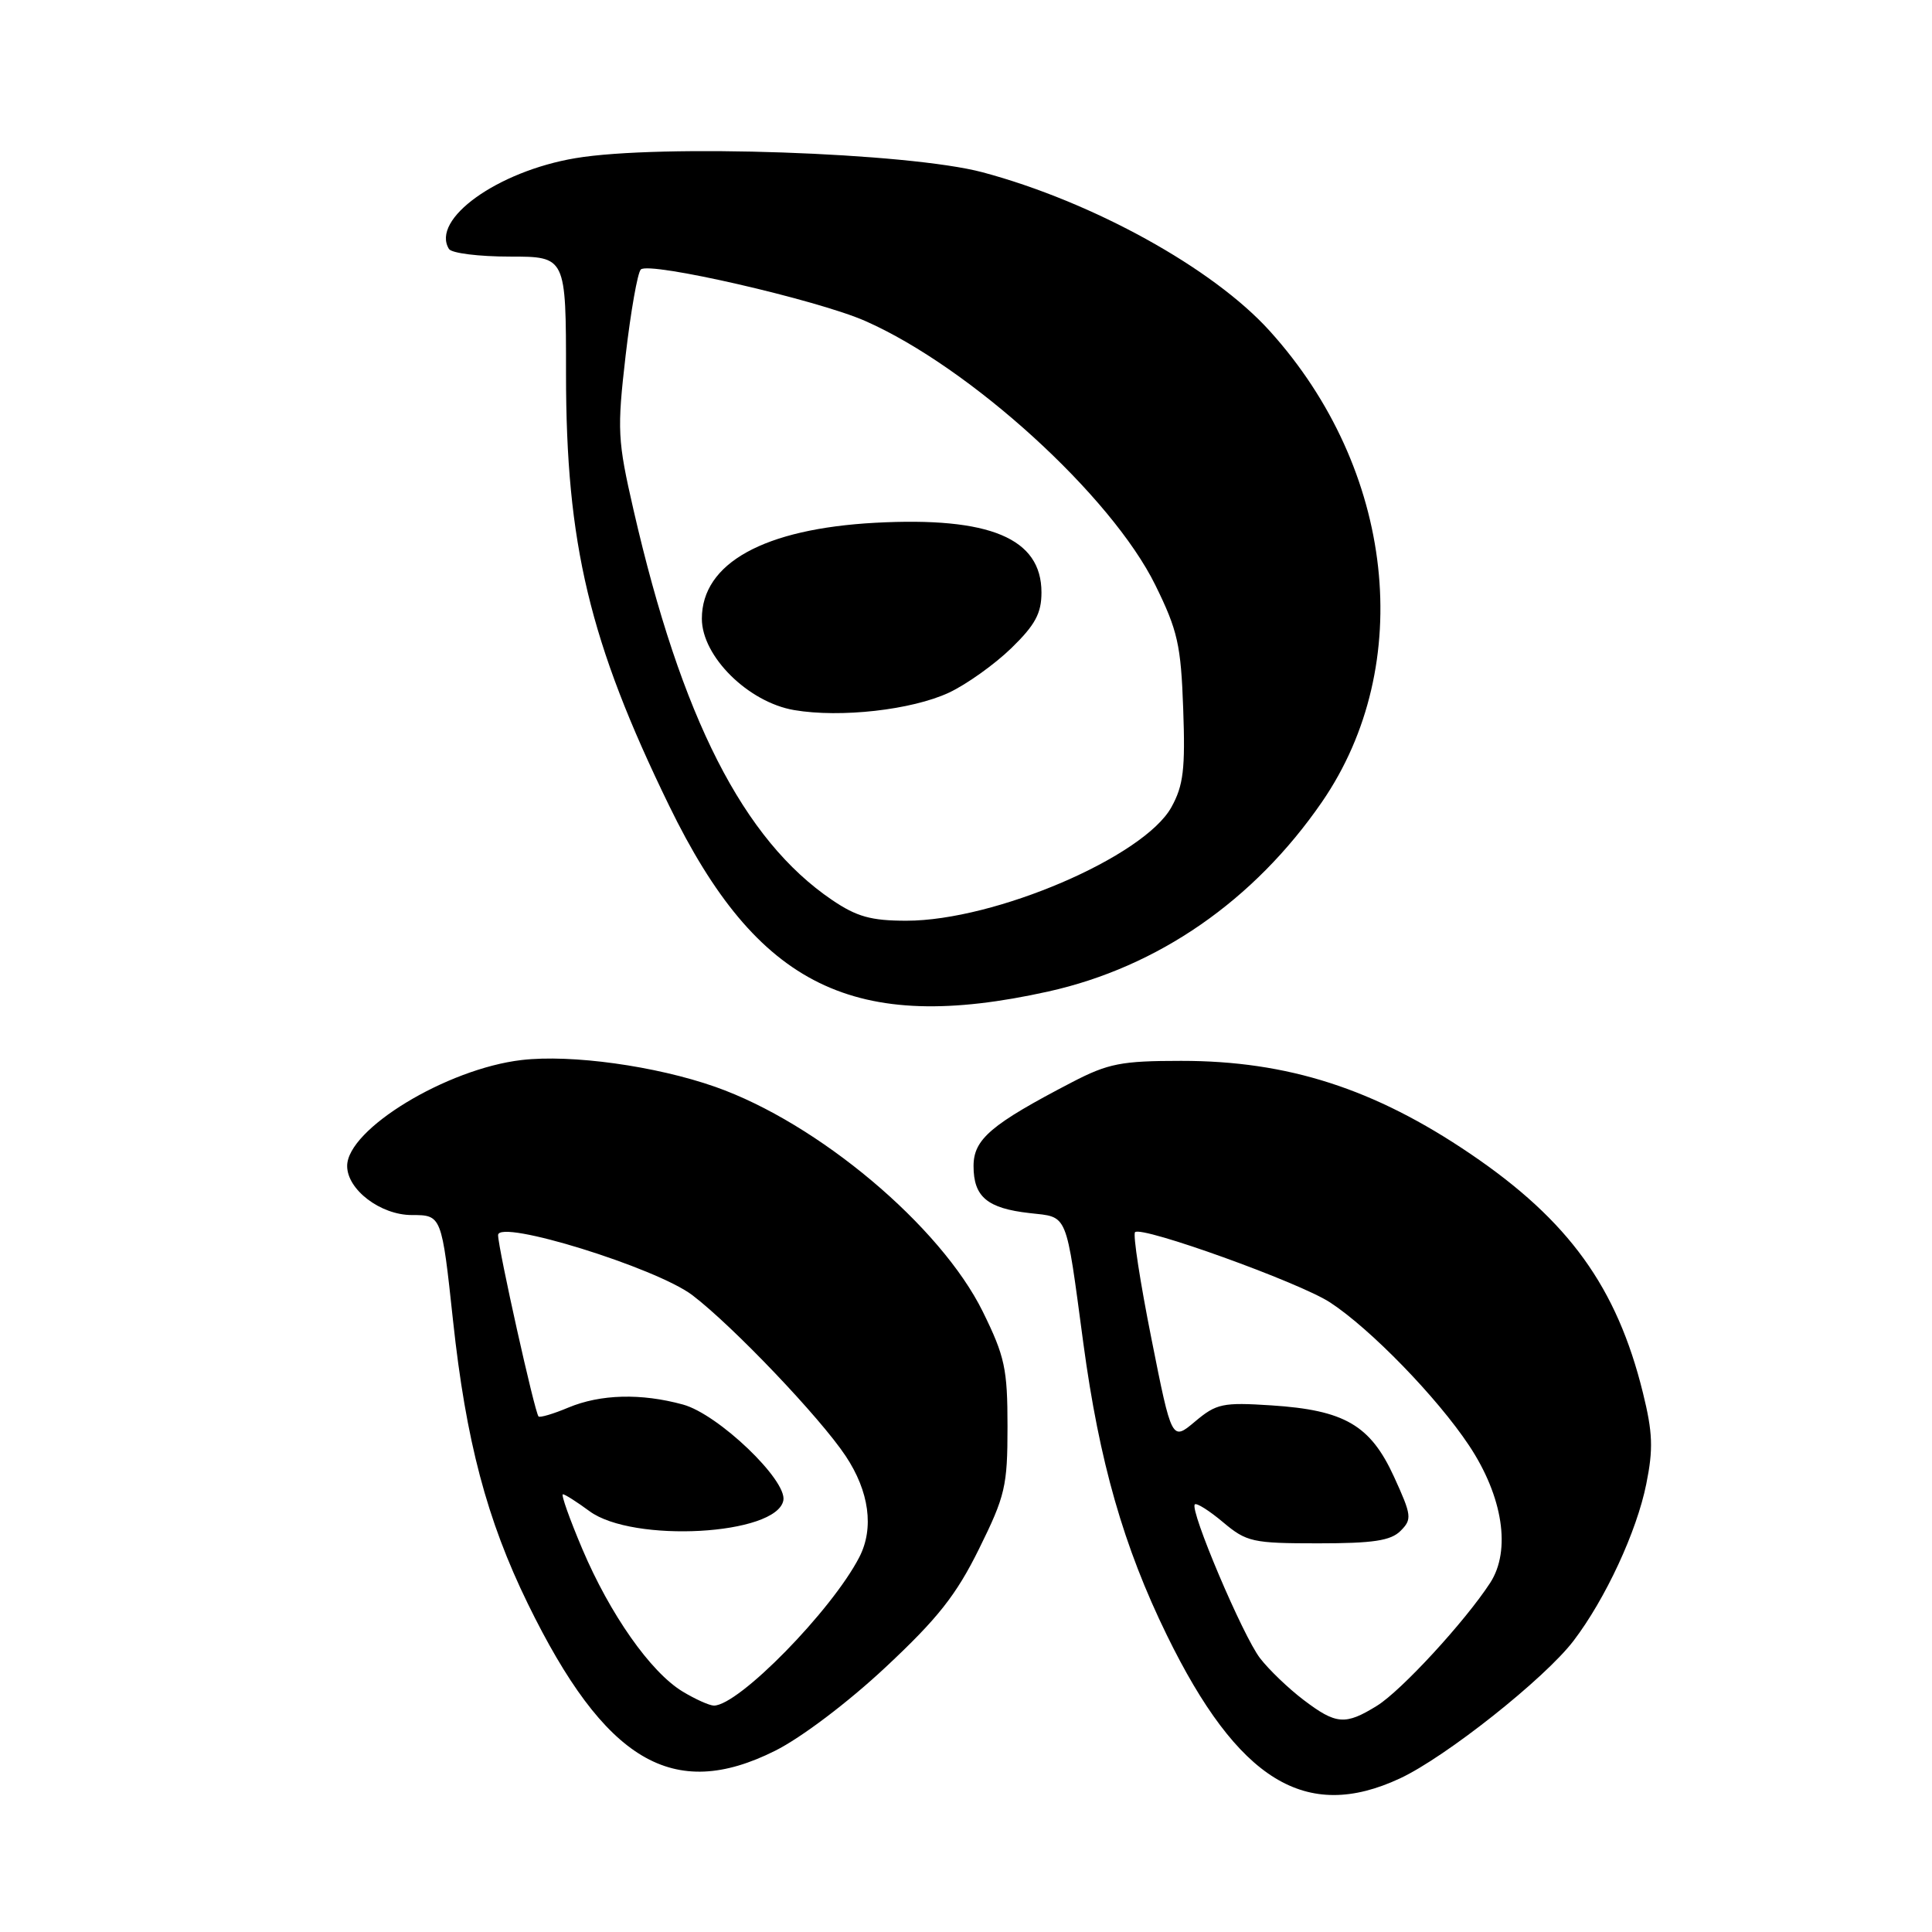 <?xml version="1.0" encoding="UTF-8" standalone="no"?>
<!DOCTYPE svg PUBLIC "-//W3C//DTD SVG 1.1//EN" "http://www.w3.org/Graphics/SVG/1.1/DTD/svg11.dtd" >
<svg xmlns="http://www.w3.org/2000/svg" xmlns:xlink="http://www.w3.org/1999/xlink" version="1.1" viewBox="0 0 256 256">
 <g >
 <path fill="currentColor"
d=" M 185.50 235.65 C 191.57 232.82 204.67 222.43 208.49 217.43 C 212.73 211.87 216.88 202.93 218.14 196.64 C 219.08 191.99 219.00 189.82 217.69 184.53 C 214.24 170.56 207.88 161.74 194.85 152.90 C 182.12 144.26 170.64 140.56 156.50 140.57 C 148.57 140.57 146.85 140.91 142.05 143.40 C 131.31 148.99 129.00 150.95 129.00 154.51 C 129.00 158.59 130.82 160.11 136.42 160.74 C 141.58 161.33 141.18 160.35 143.55 178.00 C 145.66 193.68 148.88 204.94 154.61 216.66 C 164.04 235.95 173.02 241.47 185.50 235.65 Z  M 102.70 231.99 C 106.17 230.26 112.38 225.56 117.34 220.92 C 124.27 214.44 126.70 211.36 129.73 205.23 C 133.20 198.20 133.50 196.93 133.50 189.03 C 133.50 181.37 133.15 179.75 130.23 173.81 C 124.64 162.46 108.39 148.80 94.77 144.01 C 86.88 141.24 75.70 139.69 69.11 140.46 C 59.18 141.62 46.00 149.63 46.00 154.50 C 46.00 157.64 50.43 161.00 54.57 161.00 C 58.51 161.00 58.53 161.03 60.03 175.00 C 61.74 190.91 64.51 201.39 69.94 212.50 C 80.16 233.41 89.16 238.76 102.70 231.99 Z  M 138.90 131.38 C 153.44 128.15 166.17 119.33 175.17 106.26 C 187.67 88.08 184.80 62.17 168.25 43.86 C 160.74 35.54 144.81 26.74 130.20 22.83 C 120.41 20.22 87.43 19.07 76.24 20.96 C 65.91 22.70 57.06 29.06 59.49 32.99 C 59.84 33.55 63.47 34.00 67.56 34.00 C 75.00 34.00 75.00 34.00 75.00 49.54 C 75.00 72.08 78.10 85.06 88.66 106.75 C 100.36 130.79 113.20 137.08 138.90 131.38 Z  M 172.73 225.25 C 170.74 223.74 168.15 221.26 166.97 219.73 C 164.70 216.80 157.60 200.06 158.32 199.34 C 158.56 199.11 160.24 200.17 162.07 201.71 C 165.18 204.32 165.97 204.50 174.66 204.50 C 181.95 204.50 184.28 204.15 185.58 202.85 C 187.12 201.31 187.06 200.81 184.71 195.67 C 181.58 188.84 178.16 186.85 168.47 186.22 C 162.01 185.80 161.18 185.98 158.35 188.36 C 155.27 190.95 155.27 190.95 152.57 177.38 C 151.08 169.91 150.10 163.57 150.40 163.27 C 151.27 162.40 172.17 169.92 176.23 172.57 C 181.58 176.06 190.43 185.17 194.66 191.54 C 199.15 198.30 200.24 205.44 197.46 209.73 C 194.13 214.85 185.68 224.03 182.46 226.02 C 178.26 228.62 177.05 228.53 172.73 225.25 Z  M 90.42 224.12 C 86.19 221.54 80.83 213.90 77.16 205.25 C 75.47 201.26 74.31 198.00 74.59 198.00 C 74.86 198.00 76.44 199.01 78.10 200.23 C 83.84 204.48 102.91 203.42 103.80 198.81 C 104.31 196.13 95.16 187.38 90.50 186.11 C 84.95 184.59 79.58 184.73 75.31 186.51 C 73.32 187.35 71.54 187.87 71.36 187.69 C 70.86 187.20 66.00 165.38 66.00 163.66 C 66.00 161.48 86.97 167.98 91.76 171.63 C 97.13 175.73 108.65 187.81 112.05 192.92 C 115.18 197.62 115.84 202.49 113.87 206.32 C 110.23 213.39 97.87 226.01 94.59 226.00 C 93.99 225.99 92.12 225.15 90.42 224.12 Z  M 110.25 119.25 C 98.49 111.28 90.27 95.12 83.95 67.59 C 81.82 58.30 81.76 57.00 82.90 47.09 C 83.58 41.26 84.48 36.14 84.91 35.71 C 85.98 34.61 108.34 39.74 114.67 42.54 C 128.60 48.69 147.26 65.69 153.09 77.53 C 156.05 83.55 156.48 85.45 156.78 93.92 C 157.07 101.90 156.81 104.08 155.22 106.95 C 151.59 113.53 131.82 122.00 120.10 122.00 C 115.42 122.00 113.52 121.47 110.25 119.25 Z  M 125.74 91.78 C 128.07 90.69 131.78 88.04 133.99 85.90 C 137.17 82.81 138.00 81.27 138.00 78.50 C 138.00 71.32 131.16 68.46 115.97 69.27 C 101.23 70.07 93.00 74.62 93.00 81.98 C 93.00 86.97 99.14 93.05 105.23 94.09 C 111.38 95.14 120.83 94.07 125.74 91.78 Z "/>
</g>
</svg>